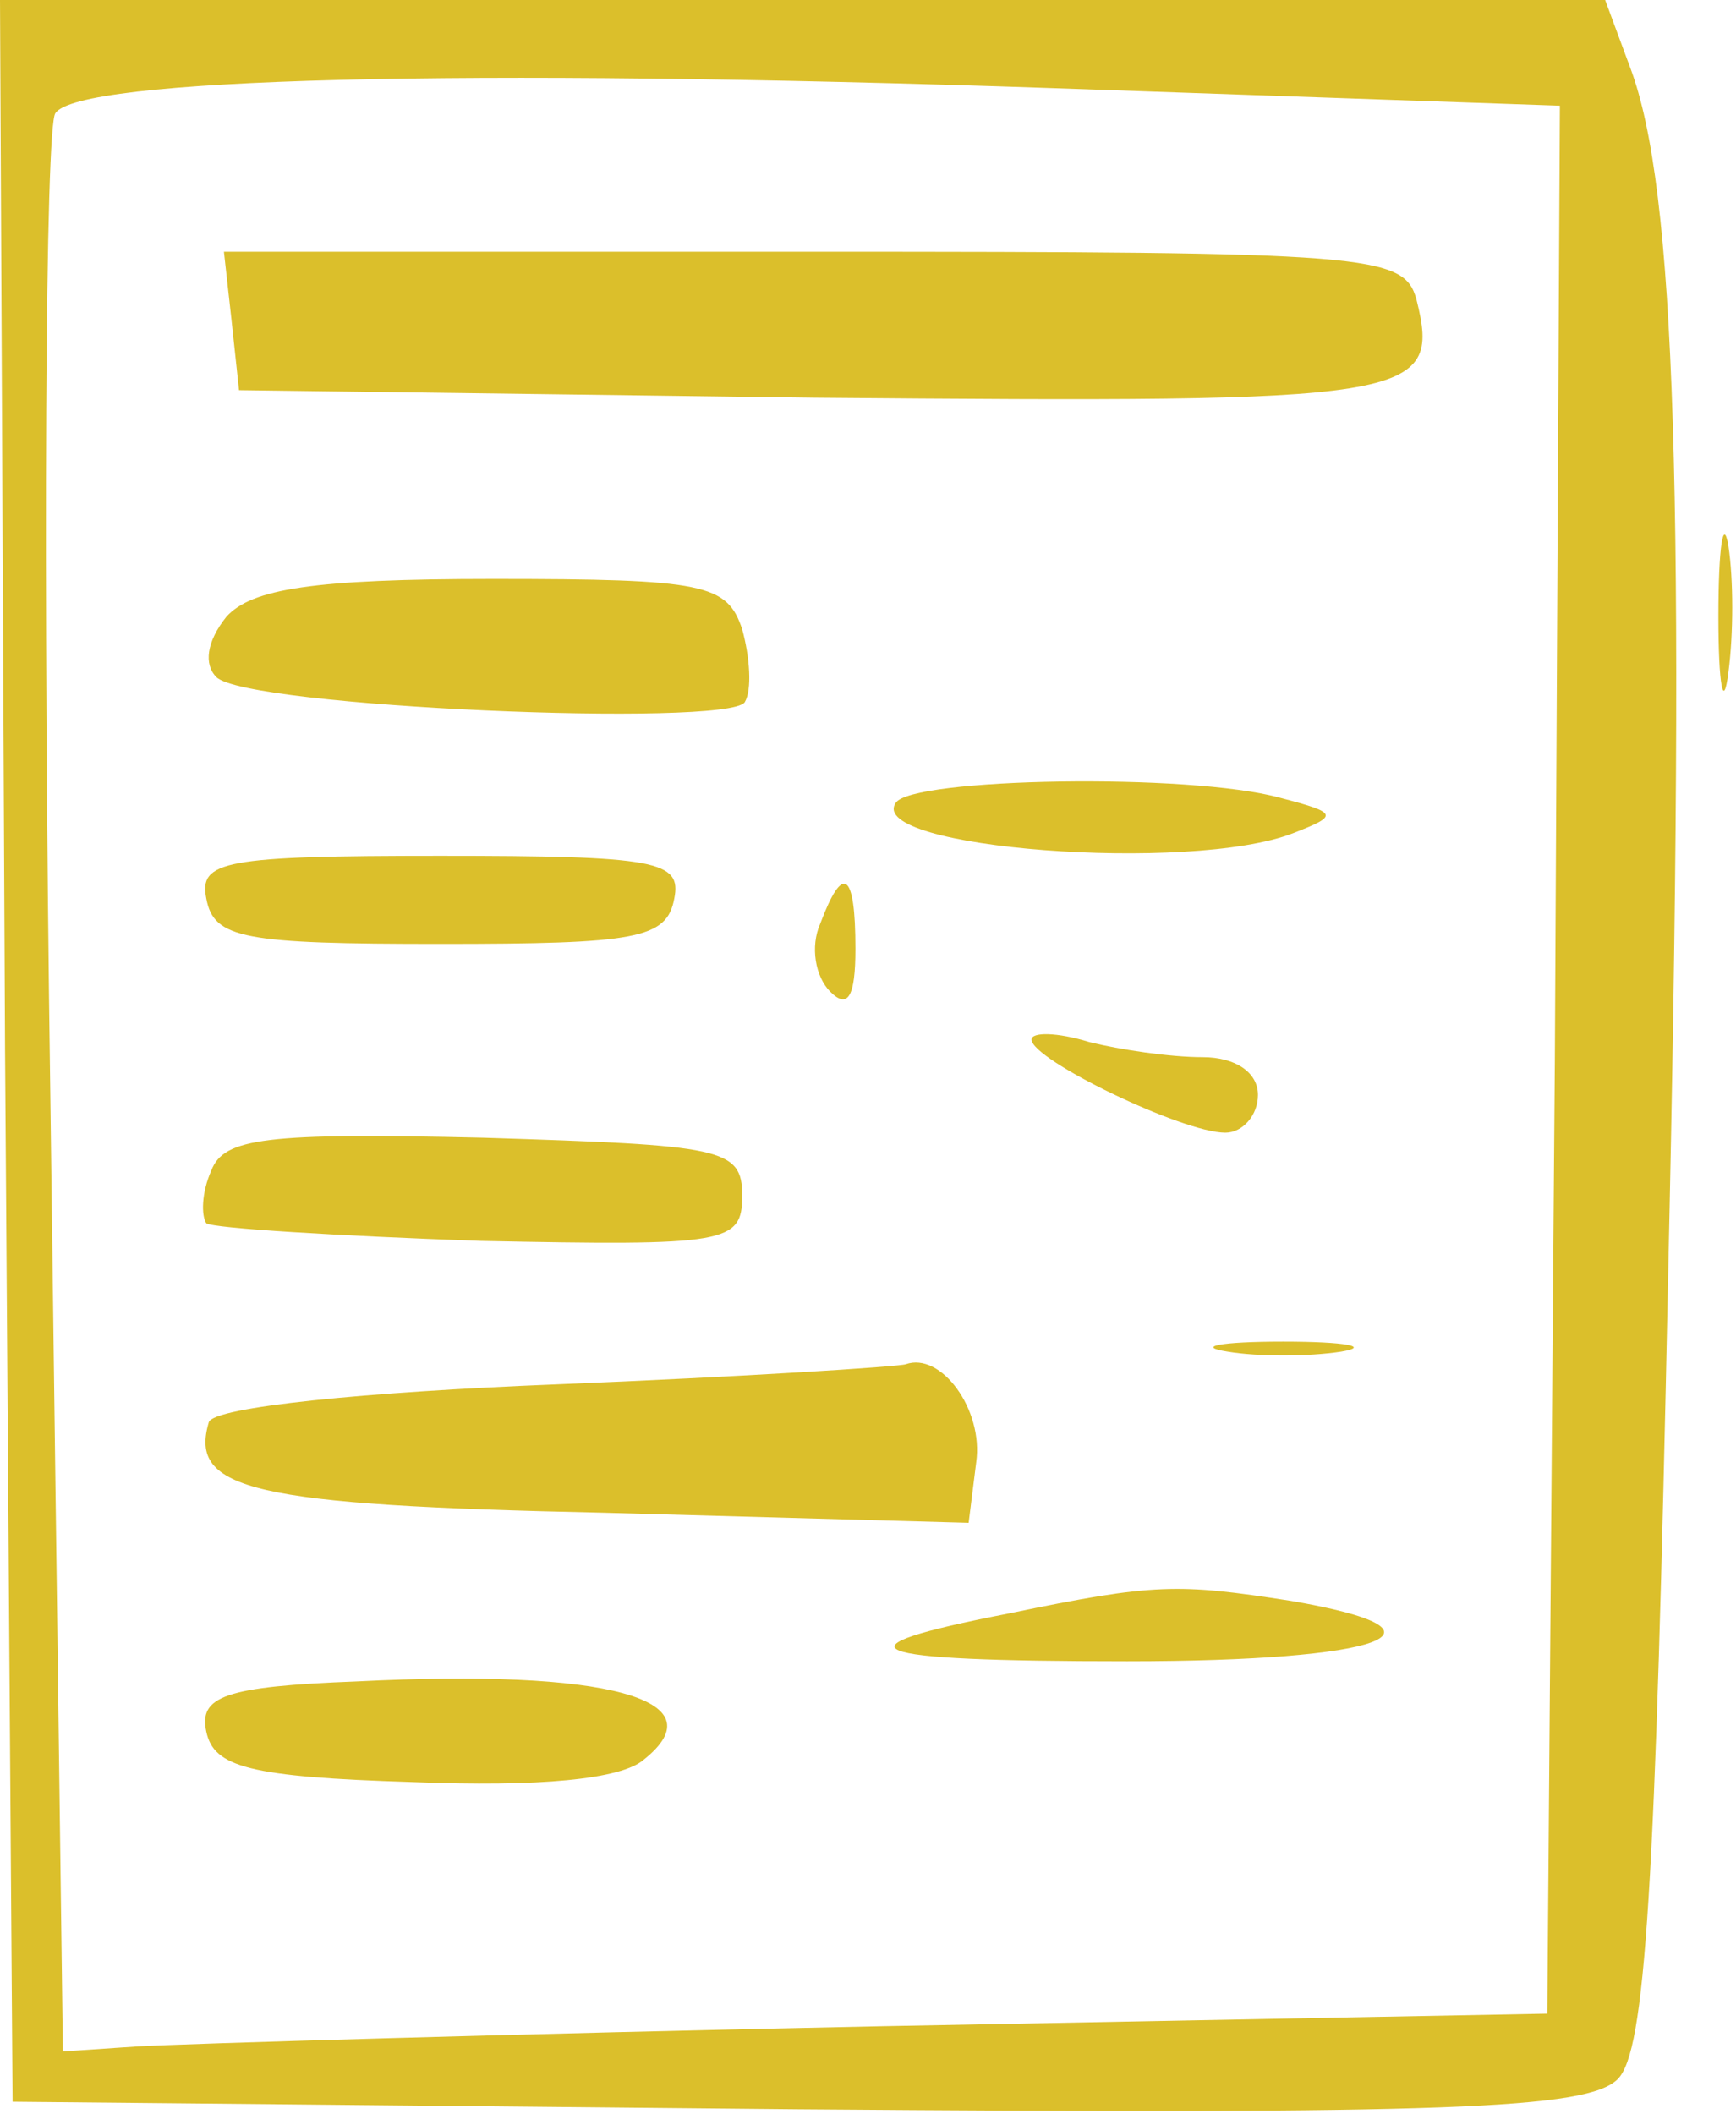 <?xml version="1.0" standalone="no"?>
<!DOCTYPE svg PUBLIC "-//W3C//DTD SVG 20010904//EN"
 "http://www.w3.org/TR/2001/REC-SVG-20010904/DTD/svg10.dtd">
<svg version="1.0" xmlns="http://www.w3.org/2000/svg"
 width="69pt" height="84pt" viewBox="0 0 69 84"
 preserveAspectRatio="xMidYMid meet">
<g transform="translate(0,84) scale(0.1,-0.1)"
fill="#dbbf2b" stroke="none">
<path d="M2 423 l3 -418 312 -3 c258 -2 314 0 326 12 11 11 15 75 20 318 7
313 3 433 -15 481 l-10 27 -319 0 -319 0 2 -417z m416 382 l202 -7 -2 -379 -3
-379 -265 -5 c-146 -3 -278 -7 -295 -8 l-30 -2 -5 380 c-3 209 -2 385 2 390 9
14 160 18 396 10z"/>
<path d="M92 713 l3 -28 229 -3 c238 -2 249 -1 239 39 -5 18 -18 19 -240 19
l-234 0 3 -27z"/>
<path d="M90 595 c-8 -10 -9 -19 -4 -24 12 -12 203 -20 210 -10 3 5 2 18 -1
29 -6 18 -15 20 -99 20 -72 0 -96 -4 -106 -15z"/>
<path d="M356 521 c-12 -18 117 -28 158 -12 18 7 18 8 -5 14 -36 10 -147 8
-153 -2z"/>
<path d="M82 483 c3 -16 15 -18 93 -18 78 0 90 2 93 18 3 15 -7 17 -93 17 -86
0 -96 -2 -93 -17z"/>
<path d="M326 473 c-4 -9 -2 -21 4 -27 7 -7 10 -2 10 17 0 31 -5 34 -14 10z"/>
<path d="M410 427 c0 -8 60 -37 77 -37 7 0 13 7 13 15 0 9 -9 15 -22 15 -13 0
-33 3 -45 6 -13 4 -23 4 -23 1z"/>
<path d="M84 375 c-4 -9 -4 -18 -2 -21 3 -2 52 -5 109 -7 98 -2 104 -1 104 18
0 19 -8 20 -103 23 -86 2 -103 0 -108 -13z"/>
<path d="M488 303 c12 -2 32 -2 45 0 12 2 2 4 -23 4 -25 0 -35 -2 -22 -4z"/>
<path d="M221 290 c-76 -3 -136 -9 -138 -15 -8 -27 17 -33 157 -36 l145 -4 3
24 c3 21 -14 44 -28 39 -3 -1 -65 -5 -139 -8z"/>
<path d="M401 199 c-72 -14 -60 -19 47 -19 102 0 135 12 65 24 -45 7 -54 7
-112 -5z"/>
<path d="M142 172 c-53 -2 -63 -6 -60 -20 3 -14 17 -18 82 -20 50 -2 83 1 92
9 30 24 -15 36 -114 31z"/>
<path d="M683 595 c0 -27 2 -38 4 -22 2 15 2 37 0 50 -2 12 -4 0 -4 -28z"/>
</g>
</svg>
